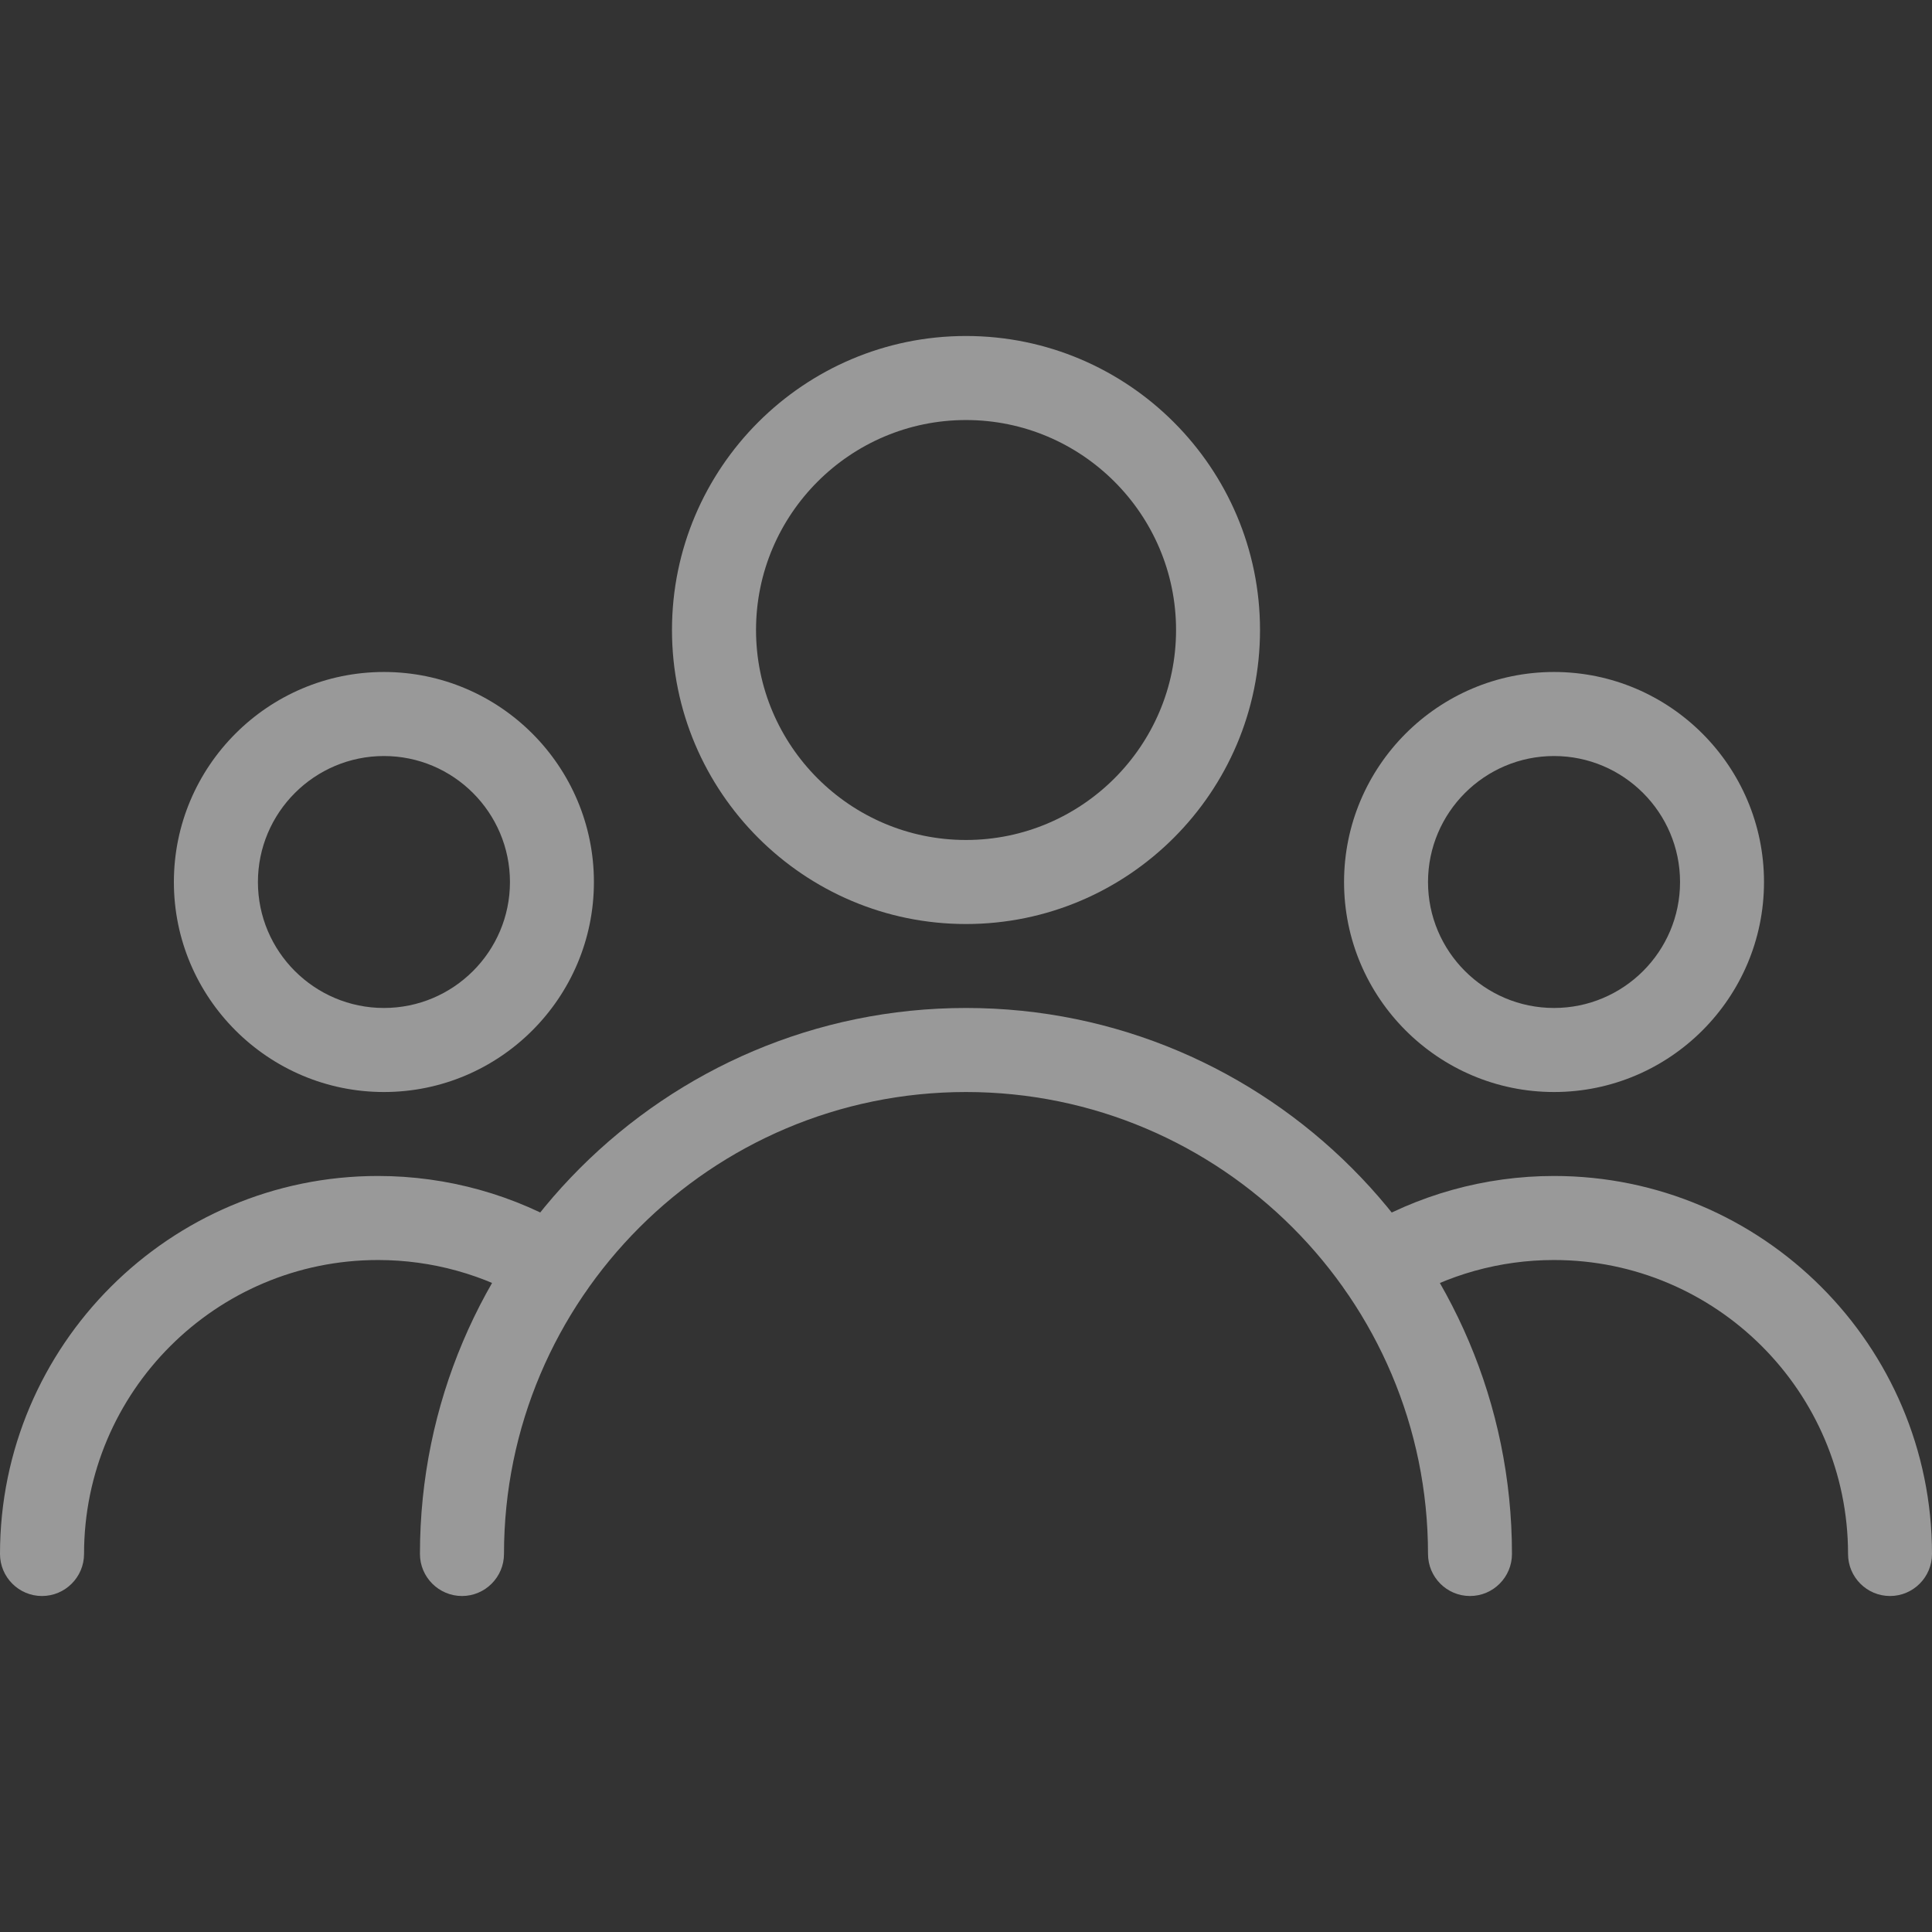 <svg width="22" height="22" viewBox="0 0 22 22" fill="none" xmlns="http://www.w3.org/2000/svg">
<rect x="0" y="0" width="22" height="22" fill="#333333" stroke="none"/>
<g opacity="0.5" clip-path="url(#clip0)">
<path d="M11 3.826C9.154 3.826 7.652 5.328 7.652 7.174C7.652 9.02 9.154 10.522 11 10.522C12.846 10.522 14.348 9.02 14.348 7.174C14.348 5.328 12.846 3.826 11 3.826ZM11 9.565C9.682 9.565 8.609 8.492 8.609 7.174C8.609 5.856 9.682 4.783 11 4.783C12.318 4.783 13.392 5.856 13.392 7.174C13.392 8.492 12.318 9.565 11 9.565Z" fill="white"/>
<path d="M17.696 7.652C16.378 7.652 15.305 8.726 15.305 10.044C15.305 11.362 16.378 12.435 17.696 12.435C19.014 12.435 20.087 11.362 20.087 10.044C20.087 8.726 19.014 7.652 17.696 7.652ZM17.696 11.478C16.905 11.478 16.261 10.835 16.261 10.044C16.261 9.253 16.905 8.609 17.696 8.609C18.487 8.609 19.131 9.253 19.131 10.044C19.131 10.835 18.487 11.478 17.696 11.478Z" fill="white"/>
<path d="M4.372 7.652C3.053 7.652 1.98 8.726 1.98 10.044C1.98 11.362 3.054 12.435 4.372 12.435C5.69 12.435 6.763 11.362 6.763 10.044C6.763 8.726 5.691 7.652 4.372 7.652ZM4.372 11.478C3.581 11.478 2.937 10.835 2.937 10.044C2.937 9.253 3.581 8.609 4.372 8.609C5.163 8.609 5.807 9.253 5.807 10.044C5.807 10.835 5.163 11.478 4.372 11.478Z" fill="white"/>
<path d="M11 11.478C7.571 11.478 4.782 14.267 4.782 17.695C4.782 17.959 4.997 18.174 5.261 18.174C5.524 18.174 5.739 17.959 5.739 17.695C5.739 14.794 8.098 12.435 11 12.435C13.901 12.435 16.261 14.794 16.261 17.695C16.261 17.959 16.475 18.174 16.739 18.174C17.003 18.174 17.217 17.959 17.217 17.695C17.217 14.267 14.428 11.478 11 11.478Z" fill="white"/>
<path d="M17.696 13.391C16.909 13.391 16.138 13.606 15.466 14.013C15.241 14.151 15.169 14.444 15.306 14.67C15.444 14.896 15.737 14.967 15.963 14.831C16.484 14.514 17.083 14.348 17.696 14.348C19.542 14.348 21.044 15.849 21.044 17.695C21.044 17.959 21.258 18.174 21.522 18.174C21.786 18.174 22 17.959 22 17.695C22 15.322 20.069 13.391 17.696 13.391Z" fill="white"/>
<path d="M6.533 14.012C5.863 13.606 5.092 13.391 4.304 13.391C1.931 13.391 0 15.322 0 17.695C0 17.959 0.214 18.174 0.478 18.174C0.742 18.174 0.957 17.959 0.957 17.695C0.957 15.849 2.458 14.348 4.304 14.348C4.917 14.348 5.516 14.514 6.037 14.83C6.261 14.966 6.556 14.895 6.694 14.669C6.831 14.443 6.759 14.15 6.533 14.012Z" fill="white"/>
</g>
<defs>
<clipPath id="clip0">
<rect width="22" height="22" fill="white"/>
</clipPath>
</defs>
</svg>
